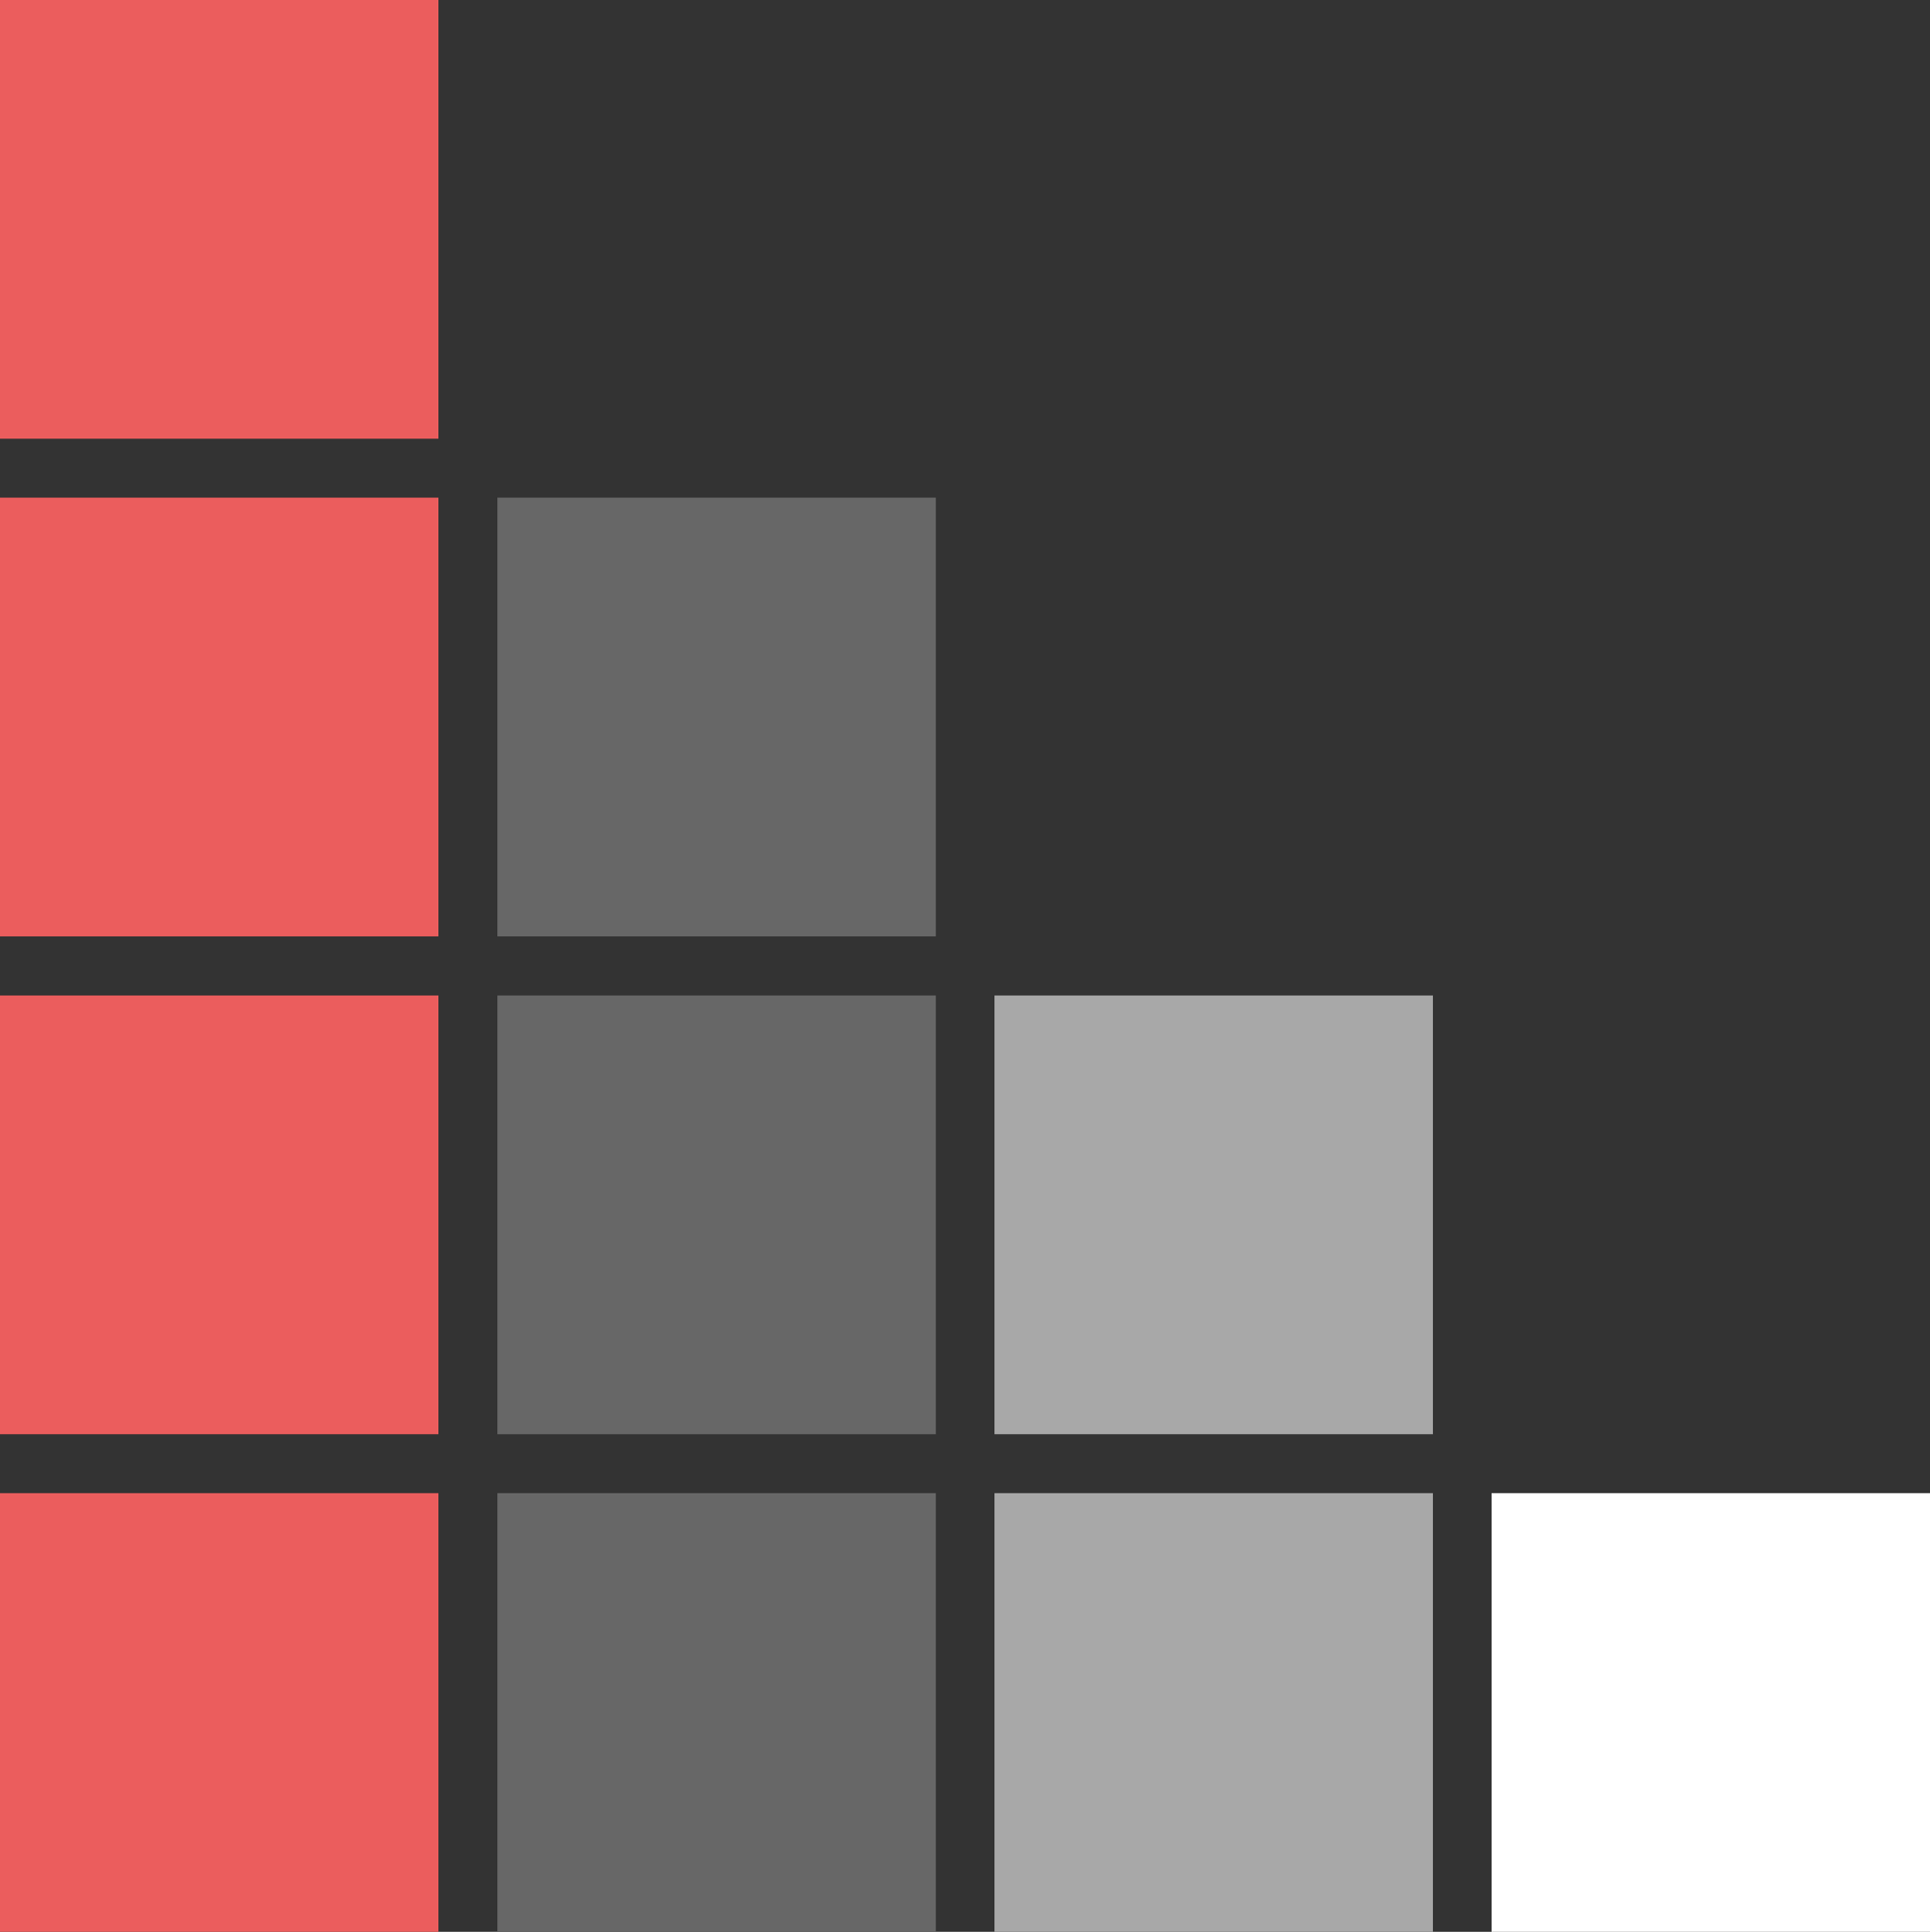 <?xml version="1.0" encoding="UTF-8"?>
<svg id="Capa_1" data-name="Capa 1" xmlns="http://www.w3.org/2000/svg" viewBox="0 0 61.93 62">
  <rect x="0" y="0" width="61.93" height="62" fill="#333333" stroke="none"/>
  <defs>
    <style>
      .cls-1 {
        fill: #676767;
      }

      .cls-1, .cls-2, .cls-3, .cls-4 {
        stroke-width: 0px;
      }

      .cls-2 {
        fill: #eb5d5d;
      }

      .cls-3 {
        fill: #fff;
      }

      .cls-4 {
        fill: #a8a8a8;
      }
    </style>
  </defs>
  <path class="cls-2" d="m14.07,0H0v14.08h14.07V0Z"/>
  <path class="cls-2" d="m14.07,15.97H0v14.08h14.07v-14.08Z"/>
  <path class="cls-2" d="m14.07,31.95H0v14.08h14.07v-14.08Z"/>
  <path class="cls-2" d="m14.07,47.92H0v14.08h14.07v-14.08Z"/>
  <path class="cls-1" d="m30.03,15.97h-14.07v14.08h14.07v-14.08Z"/>
  <path class="cls-1" d="m30.03,31.95h-14.07v14.08h14.07v-14.08Z"/>
  <path class="cls-1" d="m30.03,47.92h-14.07v14.08h14.07v-14.08Z"/>
  <path class="cls-4" d="m45.98,31.95h-14.07v14.08h14.07v-14.08Z"/>
  <path class="cls-4" d="m45.98,47.92h-14.07v14.08h14.07v-14.08Z"/>
  <path class="cls-3" d="m61.93,47.92h-14.07v14.08h14.07v-14.08Z"/>
</svg>